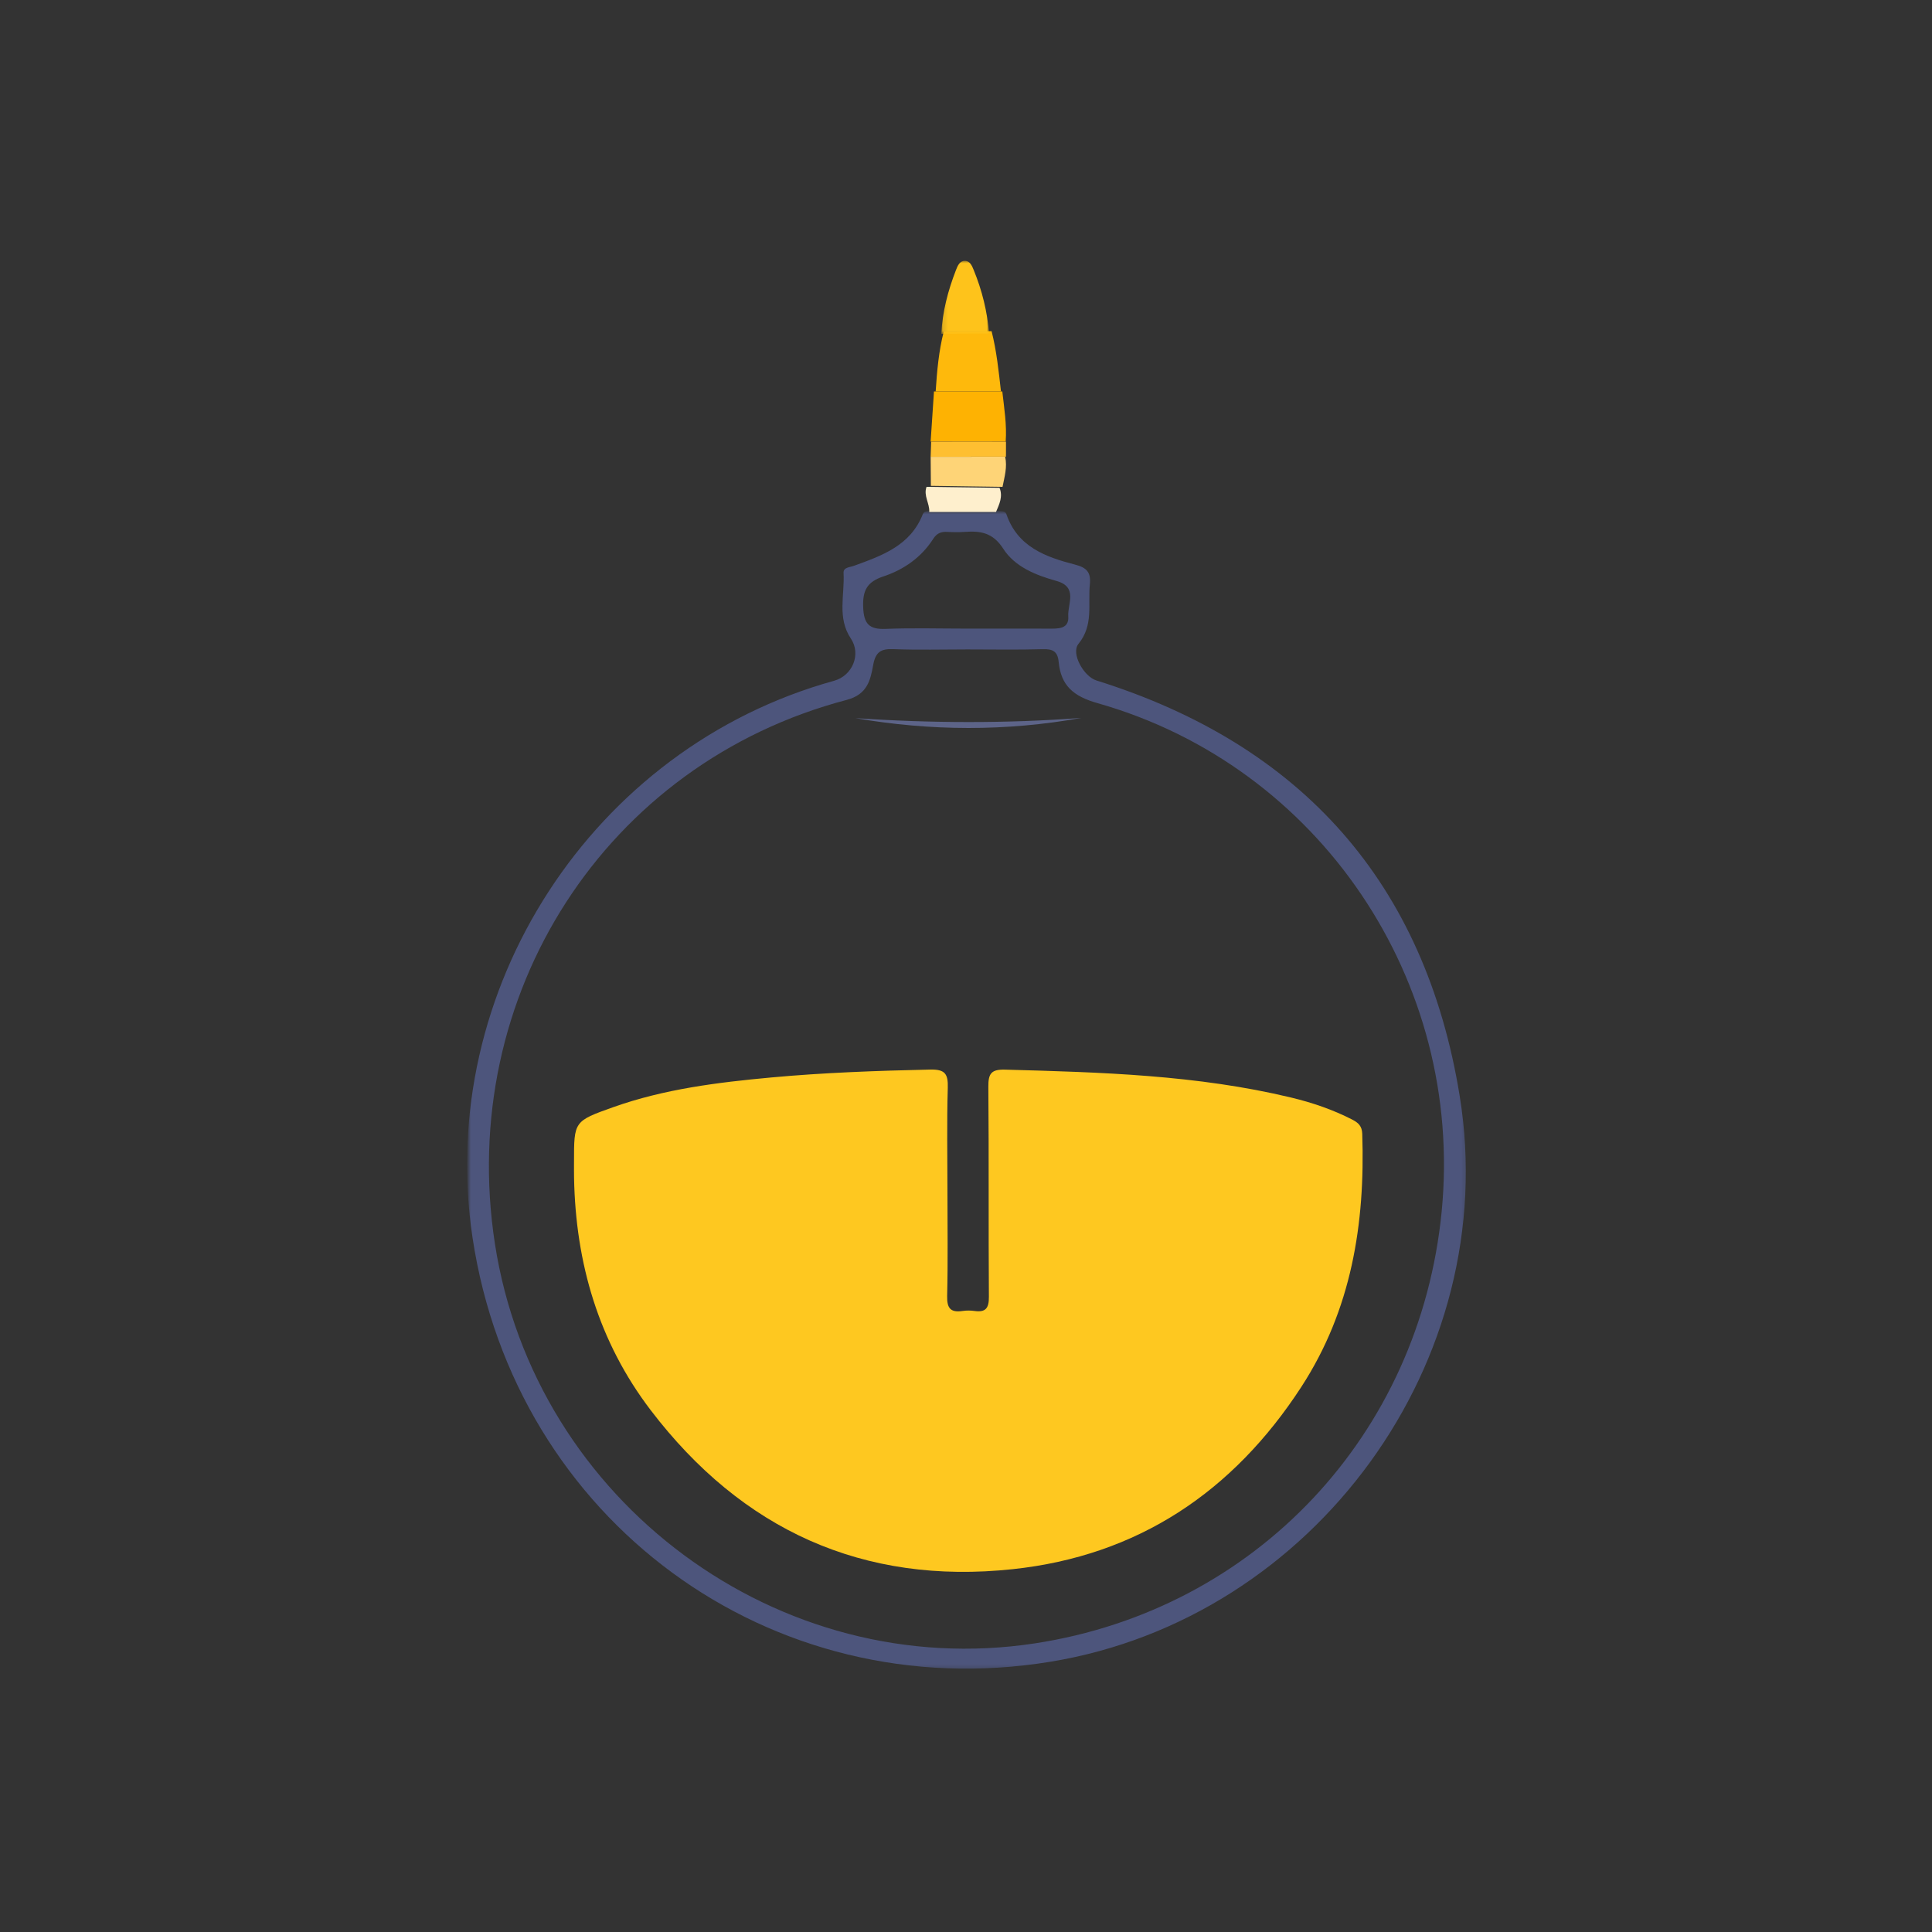 <?xml version="1.0" encoding="UTF-8"?>
<svg width="400px" height="400px" viewBox="0 0 400 400" version="1.1" xmlns="http://www.w3.org/2000/svg" xmlns:xlink="http://www.w3.org/1999/xlink">
    <rect x="0" y="0" width="400" height="400" fill="#333333" stroke="none"/>
    <title>img-slide-2</title>
    <defs>
        <polygon id="path-1" points="0 0 206.781 0 206.781 239.747 0 239.747"></polygon>
        <polygon id="path-3" points="0.133 0 10.022 0 10.022 15.13 0.133 15.13"></polygon>
    </defs>
    <g id="Page-1" stroke="none" stroke-width="1" fill="none" fill-rule="evenodd">
        <g id="img-slide-2">
            <rect id="Rectangle-Copy" fill="#FFFDFD" opacity="0" x="0" y="0" width="400" height="400"></rect>
            <g id="Group-2" transform="translate(97, 54)">
                <g id="Group-21" transform="translate(0, 52)">
                    <mask id="mask-2" fill="white">
                        <use xlink:href="#path-1"></use>
                    </mask>
                    <g id="Clip-20"></g>
                    <path d="M103.036,24.145 C108.712,24.145 114.387,24.133 120.062,24.151 C122.005,24.158 124.365,24.297 124.173,21.603 C123.992,19.076 126.262,15.542 121.723,14.277 C117.461,13.088 113.115,11.36 110.705,7.598 C108.558,4.249 105.975,3.885 102.696,4.125 C101.52,4.21 100.329,4.192 99.151,4.124 C97.879,4.05 96.983,4.362 96.22,5.554 C93.761,9.401 90.106,11.949 85.923,13.333 C82.492,14.469 81.575,16.261 81.713,19.747 C81.85,23.197 82.984,24.343 86.368,24.205 C91.915,23.981 97.479,24.145 103.036,24.145 M103.251,28.456 C98.151,28.456 93.046,28.599 87.955,28.397 C85.384,28.295 84.274,28.984 83.783,31.679 C83.213,34.823 82.587,37.779 78.301,38.905 C28.442,52.009 -2.501,100.02 5.471,151.534 C13.736,204.945 64.283,242.343 117.257,234.242 C162.922,227.256 196.973,191.098 201.485,144.798 C206.134,97.087 176.197,52.613 130.233,39.58 C125.186,38.15 122.645,35.919 122.178,30.99 C121.975,28.842 120.931,28.348 118.903,28.406 C113.689,28.556 108.469,28.456 103.251,28.456 M109.475,-0.275 C110.145,-0.121 111.093,-0.336 111.362,0.453 C113.693,7.263 119.542,9.331 125.582,10.896 C128.024,11.528 128.892,12.503 128.642,14.997 C128.222,19.158 129.435,23.449 126.293,27.294 C124.662,29.291 127.401,34.07 129.984,34.876 C172.489,48.159 198.079,76.832 205.215,120.914 C214.106,175.827 175.107,229.099 120.473,238.046 C62.518,247.535 9.66,208.746 0.834,150.25 C-6.903,98.971 25.673,48.786 75.675,34.952 C79.526,33.887 81.337,29.441 79.155,26.192 C76.285,21.916 77.908,17.165 77.65,12.623 C77.583,11.446 78.941,11.459 79.801,11.145 C85.633,9.023 91.512,6.976 94.07,0.423 C94.369,-0.342 95.309,-0.119 95.979,-0.275 C100.477,-0.275 104.977,-0.275 109.475,-0.275" id="Fill-19" fill="#4D557C" mask="url(#mask-2)"></path>
                </g>
                <path d="M96.72,27.04 C96.994,22.856 97.357,18.684 98.403,14.605 C101.7,14.59 104.998,14.575 108.296,14.56 C109.339,18.658 109.768,22.852 110.24,27.039 C105.734,27.039 101.226,27.039 96.72,27.04" id="Fill-22" fill="#FEB90C"></path>
                <path d="M96.37,27.042 C101.085,27.041 105.801,27.041 110.515,27.04 C110.904,30.495 111.471,33.939 111.216,37.44 C106.038,37.434 100.858,37.43 95.68,37.425 C95.91,33.963 96.14,30.502 96.37,27.042" id="Fill-24" fill="#FEB202"></path>
                <g id="Group-28" transform="translate(97.76, 0)">
                    <mask id="mask-4" fill="white">
                        <use xlink:href="#path-3"></use>
                    </mask>
                    <g id="Clip-27"></g>
                    <path d="M10.022,15.083 C6.726,15.099 3.429,15.114 0.133,15.13 C0.353,10.526 1.518,6.156 3.161,1.916 C3.496,1.053 3.921,0.005 4.988,-9.93656998e-05 C6.059,-0.006 6.481,1.037 6.836,1.903 C8.559,6.116 9.656,10.504 10.022,15.083" id="Fill-26" fill="#FEC31B" mask="url(#mask-4)"></path>
                </g>
                <path d="M111.108,40.56 C111.584,42.707 110.963,44.743 110.563,46.8 C105.619,46.73 100.674,46.66 95.73,46.59 C95.714,44.584 95.697,42.578 95.68,40.572 C100.823,40.568 105.966,40.564 111.108,40.56" id="Fill-29" fill="#FED477"></path>
                <path d="M94.829,46.8 C99.868,46.866 104.907,46.933 109.945,46.999 C110.679,48.81 109.894,50.397 109.213,51.999 C104.606,51.999 99.999,51.999 95.394,52 C95.5,50.234 94.157,48.627 94.829,46.8" id="Fill-31" fill="#FEEFCD"></path>
                <path d="M111.272,40.55 C106.075,40.553 100.878,40.557 95.68,40.56 C95.716,39.52 95.751,38.48 95.786,37.44 C100.951,37.444 106.116,37.449 111.28,37.453 C111.278,38.486 111.275,39.518 111.272,40.55" id="Fill-33" fill="#FEBF31"></path>
                <path d="M99.16,192.597 C99.16,199.844 99.274,207.094 99.098,214.337 C99.037,216.891 99.835,217.786 102.284,217.425 C103.095,217.305 103.952,217.31 104.765,217.424 C107.082,217.751 107.755,216.838 107.739,214.493 C107.636,200 107.755,185.504 107.627,171.011 C107.603,168.286 108.209,167.377 111.099,167.457 C130.977,167.999 150.843,168.559 170.314,173.235 C174.687,174.286 178.94,175.73 182.965,177.799 C184.193,178.429 184.987,179.123 185.039,180.731 C185.661,199.385 182.806,217.177 172.419,233.155 C158.273,254.918 138.532,268.113 112.691,270.879 C81.668,274.198 56.614,262.731 37.727,237.972 C26.943,223.835 22.167,207.507 21.851,189.798 C21.832,188.729 21.843,187.66 21.843,186.59 C21.84,178.16 21.827,178.123 29.944,175.234 C40.511,171.475 51.558,170.103 62.62,169.083 C73.579,168.073 84.584,167.682 95.594,167.443 C98.664,167.377 99.313,168.33 99.228,171.214 C99.019,178.336 99.16,185.469 99.16,192.597" id="Fill-35" fill="#FEC820"></path>
                <path d="M126.88,94.64 C111.296,97.446 95.684,97.367 80.08,94.681 C95.674,95.736 111.263,95.807 126.88,94.64" id="Fill-37" fill="#5D6488"></path>
            </g>
        </g>
    </g>
</svg>